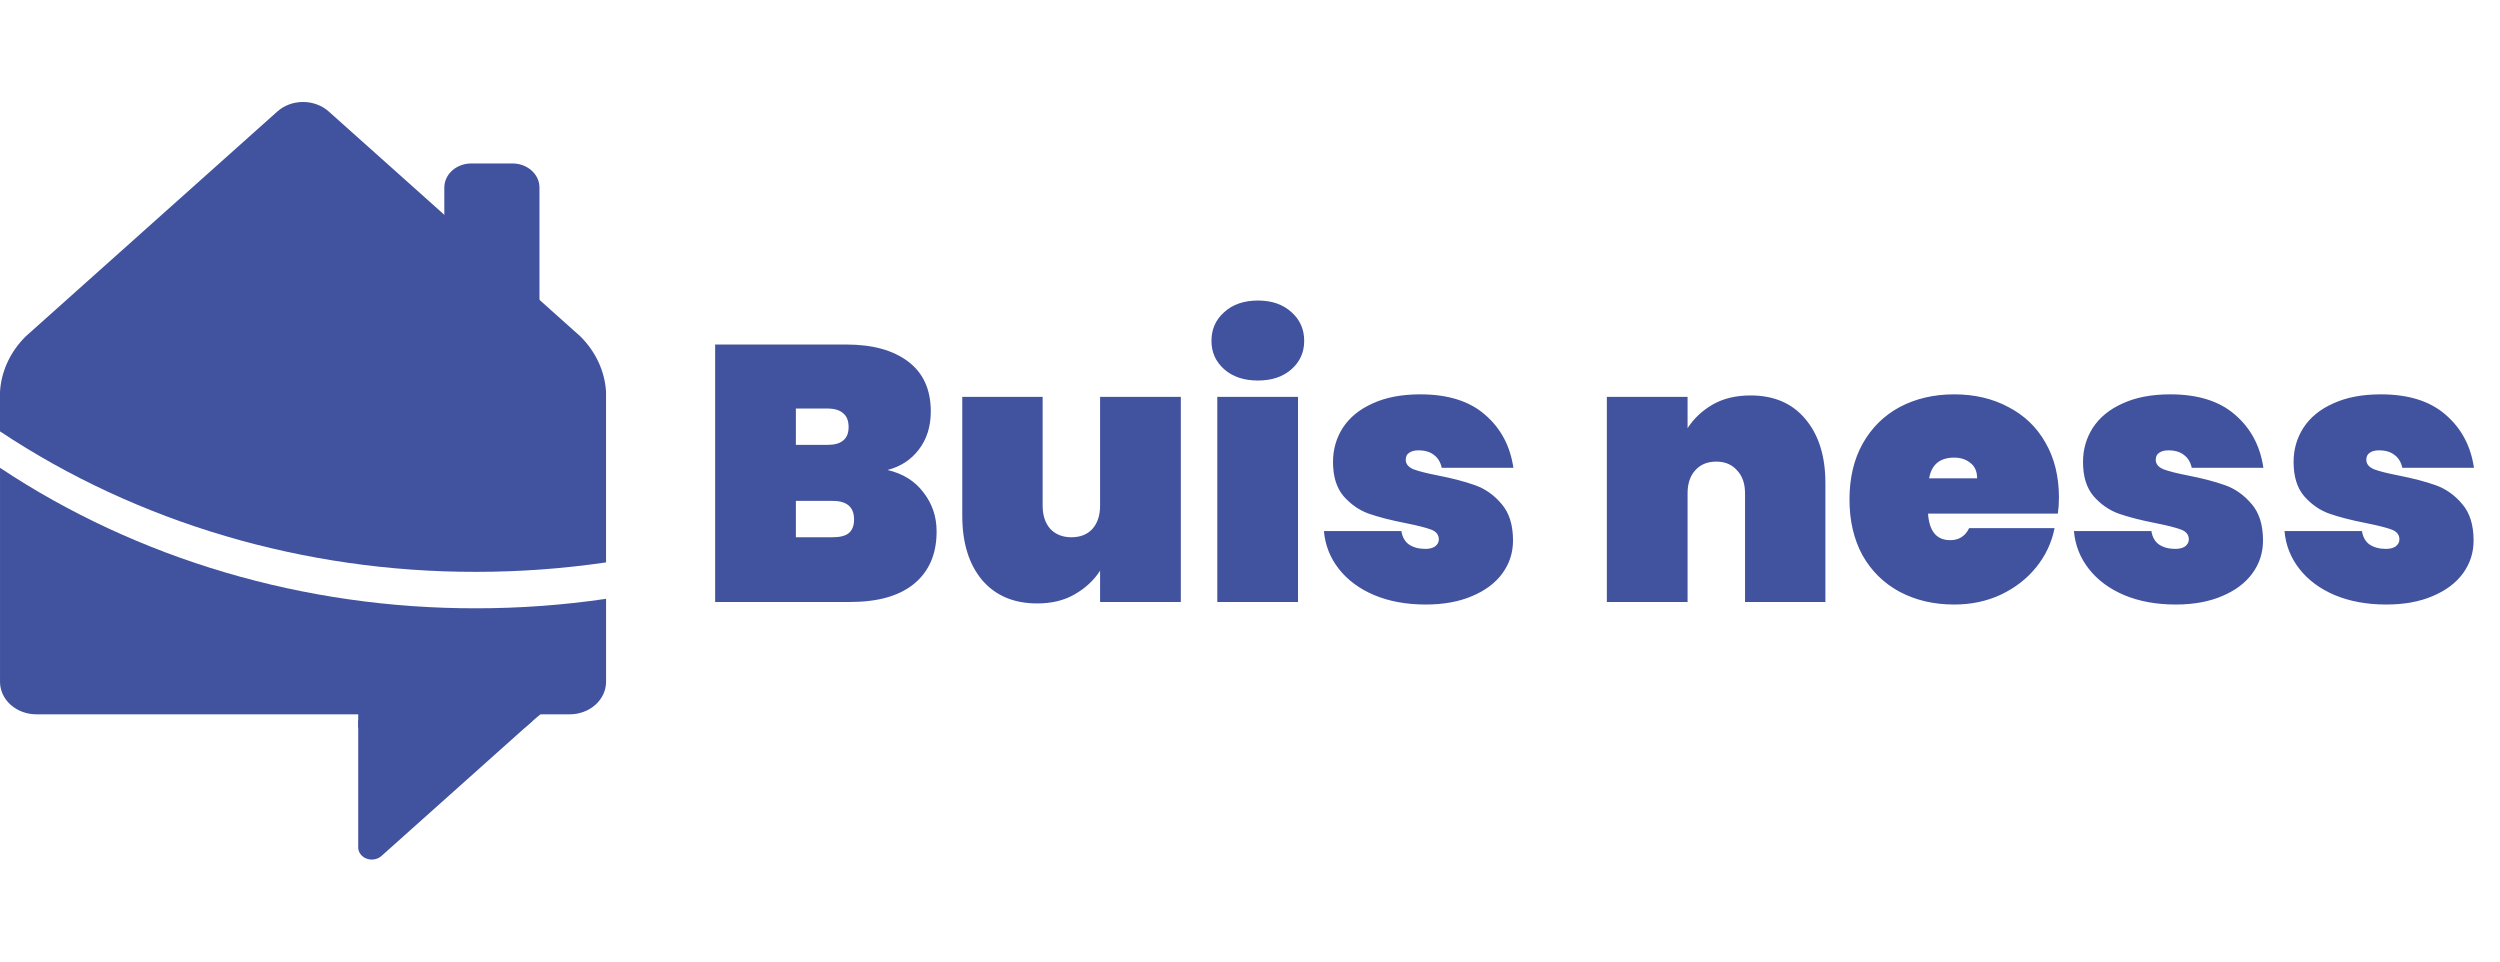 <svg width="130" height="50" viewBox="0 0 165 50" fill="none" xmlns="http://www.w3.org/2000/svg">
<path d="M33.827 4.058H31.103C30.121 4.058 29.325 4.77 29.325 5.647V14.496C29.325 15.373 30.121 16.085 31.103 16.085H33.827C34.809 16.085 35.605 15.373 35.605 14.496V5.647C35.605 4.77 34.809 4.058 33.827 4.058Z" fill="#41529F"/>
<path d="M23.642 49.198V40.815H35.188L25.174 49.765C25.048 49.877 24.888 49.954 24.714 49.985C24.54 50.016 24.36 50 24.195 49.939C24.032 49.878 23.891 49.775 23.793 49.643C23.694 49.511 23.642 49.356 23.642 49.198Z" fill="#41529F"/>
<path d="M35.807 40.294H23.642V41.299H34.624L35.807 40.294Z" fill="#41529F"/>
<path d="M38.307 15.475L21.692 0.624C21.242 0.224 20.634 0 20 0C19.366 0 18.758 0.224 18.309 0.624L1.693 15.475C0.679 16.483 0.082 17.77 0 19.124V21.74C9.078 27.776 20.095 31.028 31.41 31.012C34.287 31.012 37.16 30.803 39.999 30.387V19.124C39.917 17.771 39.32 16.484 38.307 15.475Z" fill="#41529F"/>
<path d="M31.41 33.417C20.096 33.433 9.078 30.181 0.001 24.145V38.276C0.003 38.842 0.255 39.385 0.703 39.785C1.152 40.186 1.759 40.412 2.393 40.414H37.608C38.242 40.412 38.849 40.186 39.297 39.785C39.745 39.385 39.998 38.842 40 38.276V32.792C37.16 33.209 34.288 33.418 31.41 33.417Z" fill="#41529F"/>
<path d="M58.576 24.288C59.6 24.528 60.392 25.024 60.952 25.776C61.528 26.512 61.816 27.368 61.816 28.344C61.816 29.832 61.32 30.984 60.328 31.8C59.352 32.6 57.944 33 56.104 33H47.2V16.008H55.864C57.592 16.008 58.952 16.384 59.944 17.136C60.936 17.888 61.432 18.984 61.432 20.424C61.432 21.416 61.168 22.256 60.64 22.944C60.128 23.616 59.44 24.064 58.576 24.288ZM52.528 22.632H54.592C55.072 22.632 55.424 22.536 55.648 22.344C55.888 22.152 56.008 21.856 56.008 21.456C56.008 21.04 55.888 20.736 55.648 20.544C55.424 20.336 55.072 20.232 54.592 20.232H52.528V22.632ZM54.952 28.728C55.432 28.728 55.784 28.64 56.008 28.464C56.248 28.272 56.368 27.968 56.368 27.552C56.368 26.736 55.896 26.328 54.952 26.328H52.528V28.728H54.952ZM77.934 19.464V33H72.606V30.936C72.19 31.576 71.63 32.096 70.926 32.496C70.238 32.896 69.414 33.096 68.454 33.096C66.902 33.096 65.686 32.576 64.806 31.536C63.942 30.496 63.51 29.088 63.51 27.312V19.464H68.814V26.64C68.814 27.28 68.982 27.792 69.318 28.176C69.67 28.544 70.134 28.728 70.71 28.728C71.302 28.728 71.766 28.544 72.102 28.176C72.438 27.792 72.606 27.28 72.606 26.64V19.464H77.934ZM83.029 18.384C82.101 18.384 81.357 18.136 80.797 17.64C80.237 17.144 79.957 16.52 79.957 15.768C79.957 15 80.237 14.368 80.797 13.872C81.357 13.36 82.101 13.104 83.029 13.104C83.941 13.104 84.677 13.36 85.237 13.872C85.797 14.368 86.077 15 86.077 15.768C86.077 16.52 85.797 17.144 85.237 17.64C84.677 18.136 83.941 18.384 83.029 18.384ZM85.669 19.464V33H80.341V19.464H85.669ZM94.099 33.168C92.819 33.168 91.683 32.96 90.691 32.544C89.715 32.128 88.939 31.552 88.363 30.816C87.787 30.08 87.459 29.248 87.379 28.32H92.491C92.555 28.72 92.723 29.016 92.995 29.208C93.283 29.4 93.643 29.496 94.075 29.496C94.347 29.496 94.563 29.44 94.723 29.328C94.883 29.2 94.963 29.048 94.963 28.872C94.963 28.568 94.795 28.352 94.459 28.224C94.123 28.096 93.555 27.952 92.755 27.792C91.779 27.6 90.971 27.392 90.331 27.168C89.707 26.944 89.155 26.56 88.675 26.016C88.211 25.472 87.979 24.72 87.979 23.76C87.979 22.928 88.195 22.176 88.627 21.504C89.075 20.816 89.731 20.28 90.595 19.896C91.459 19.496 92.507 19.296 93.739 19.296C95.563 19.296 96.987 19.744 98.011 20.64C99.051 21.536 99.675 22.704 99.883 24.144H95.155C95.075 23.776 94.907 23.496 94.651 23.304C94.395 23.096 94.051 22.992 93.619 22.992C93.347 22.992 93.139 23.048 92.995 23.16C92.851 23.256 92.779 23.408 92.779 23.616C92.779 23.888 92.947 24.096 93.283 24.24C93.619 24.368 94.155 24.504 94.891 24.648C95.867 24.84 96.691 25.056 97.363 25.296C98.035 25.536 98.619 25.952 99.115 26.544C99.611 27.12 99.859 27.92 99.859 28.944C99.859 29.744 99.627 30.464 99.163 31.104C98.699 31.744 98.027 32.248 97.147 32.616C96.283 32.984 95.267 33.168 94.099 33.168ZM115.532 19.368C117.084 19.368 118.292 19.888 119.156 20.928C120.036 21.968 120.476 23.376 120.476 25.152V33H115.172V25.824C115.172 25.184 114.996 24.68 114.644 24.312C114.308 23.928 113.852 23.736 113.276 23.736C112.684 23.736 112.22 23.928 111.884 24.312C111.548 24.68 111.38 25.184 111.38 25.824V33H106.052V19.464H111.38V21.528C111.796 20.888 112.348 20.368 113.036 19.968C113.74 19.568 114.572 19.368 115.532 19.368ZM135.89 26.112C135.89 26.48 135.866 26.832 135.818 27.168H127.25C127.33 28.336 127.818 28.92 128.714 28.92C129.29 28.92 129.706 28.656 129.962 28.128H135.602C135.41 29.088 135.002 29.952 134.378 30.72C133.77 31.472 132.994 32.072 132.05 32.52C131.122 32.952 130.098 33.168 128.978 33.168C127.634 33.168 126.434 32.888 125.378 32.328C124.338 31.768 123.522 30.968 122.93 29.928C122.354 28.872 122.066 27.64 122.066 26.232C122.066 24.824 122.354 23.6 122.93 22.56C123.522 21.504 124.338 20.696 125.378 20.136C126.434 19.576 127.634 19.296 128.978 19.296C130.322 19.296 131.514 19.576 132.554 20.136C133.61 20.68 134.426 21.464 135.002 22.488C135.594 23.512 135.89 24.72 135.89 26.112ZM130.49 24.84C130.49 24.392 130.346 24.056 130.058 23.832C129.77 23.592 129.41 23.472 128.978 23.472C128.034 23.472 127.482 23.928 127.322 24.84H130.49ZM143.599 33.168C142.319 33.168 141.183 32.96 140.191 32.544C139.215 32.128 138.439 31.552 137.863 30.816C137.287 30.08 136.959 29.248 136.879 28.32H141.991C142.055 28.72 142.223 29.016 142.495 29.208C142.783 29.4 143.143 29.496 143.575 29.496C143.847 29.496 144.063 29.44 144.223 29.328C144.383 29.2 144.463 29.048 144.463 28.872C144.463 28.568 144.295 28.352 143.959 28.224C143.623 28.096 143.055 27.952 142.255 27.792C141.279 27.6 140.471 27.392 139.831 27.168C139.207 26.944 138.655 26.56 138.175 26.016C137.711 25.472 137.479 24.72 137.479 23.76C137.479 22.928 137.695 22.176 138.127 21.504C138.575 20.816 139.231 20.28 140.095 19.896C140.959 19.496 142.007 19.296 143.239 19.296C145.063 19.296 146.487 19.744 147.511 20.64C148.551 21.536 149.175 22.704 149.383 24.144H144.655C144.575 23.776 144.407 23.496 144.151 23.304C143.895 23.096 143.551 22.992 143.119 22.992C142.847 22.992 142.639 23.048 142.495 23.16C142.351 23.256 142.279 23.408 142.279 23.616C142.279 23.888 142.447 24.096 142.783 24.24C143.119 24.368 143.655 24.504 144.391 24.648C145.367 24.84 146.191 25.056 146.863 25.296C147.535 25.536 148.119 25.952 148.615 26.544C149.111 27.12 149.359 27.92 149.359 28.944C149.359 29.744 149.127 30.464 148.663 31.104C148.199 31.744 147.527 32.248 146.647 32.616C145.783 32.984 144.767 33.168 143.599 33.168ZM157.497 33.168C156.217 33.168 155.081 32.96 154.089 32.544C153.113 32.128 152.337 31.552 151.761 30.816C151.185 30.08 150.857 29.248 150.777 28.32H155.889C155.953 28.72 156.121 29.016 156.393 29.208C156.681 29.4 157.041 29.496 157.473 29.496C157.745 29.496 157.961 29.44 158.121 29.328C158.281 29.2 158.361 29.048 158.361 28.872C158.361 28.568 158.193 28.352 157.857 28.224C157.521 28.096 156.953 27.952 156.153 27.792C155.177 27.6 154.369 27.392 153.729 27.168C153.105 26.944 152.553 26.56 152.073 26.016C151.609 25.472 151.377 24.72 151.377 23.76C151.377 22.928 151.593 22.176 152.025 21.504C152.473 20.816 153.129 20.28 153.993 19.896C154.857 19.496 155.905 19.296 157.137 19.296C158.961 19.296 160.385 19.744 161.409 20.64C162.449 21.536 163.073 22.704 163.281 24.144H158.553C158.473 23.776 158.305 23.496 158.049 23.304C157.793 23.096 157.449 22.992 157.017 22.992C156.745 22.992 156.537 23.048 156.393 23.16C156.249 23.256 156.177 23.408 156.177 23.616C156.177 23.888 156.345 24.096 156.681 24.24C157.017 24.368 157.553 24.504 158.289 24.648C159.265 24.84 160.089 25.056 160.761 25.296C161.433 25.536 162.017 25.952 162.513 26.544C163.009 27.12 163.257 27.92 163.257 28.944C163.257 29.744 163.025 30.464 162.561 31.104C162.097 31.744 161.425 32.248 160.545 32.616C159.681 32.984 158.665 33.168 157.497 33.168Z" fill="#41529F"/>
</svg>
